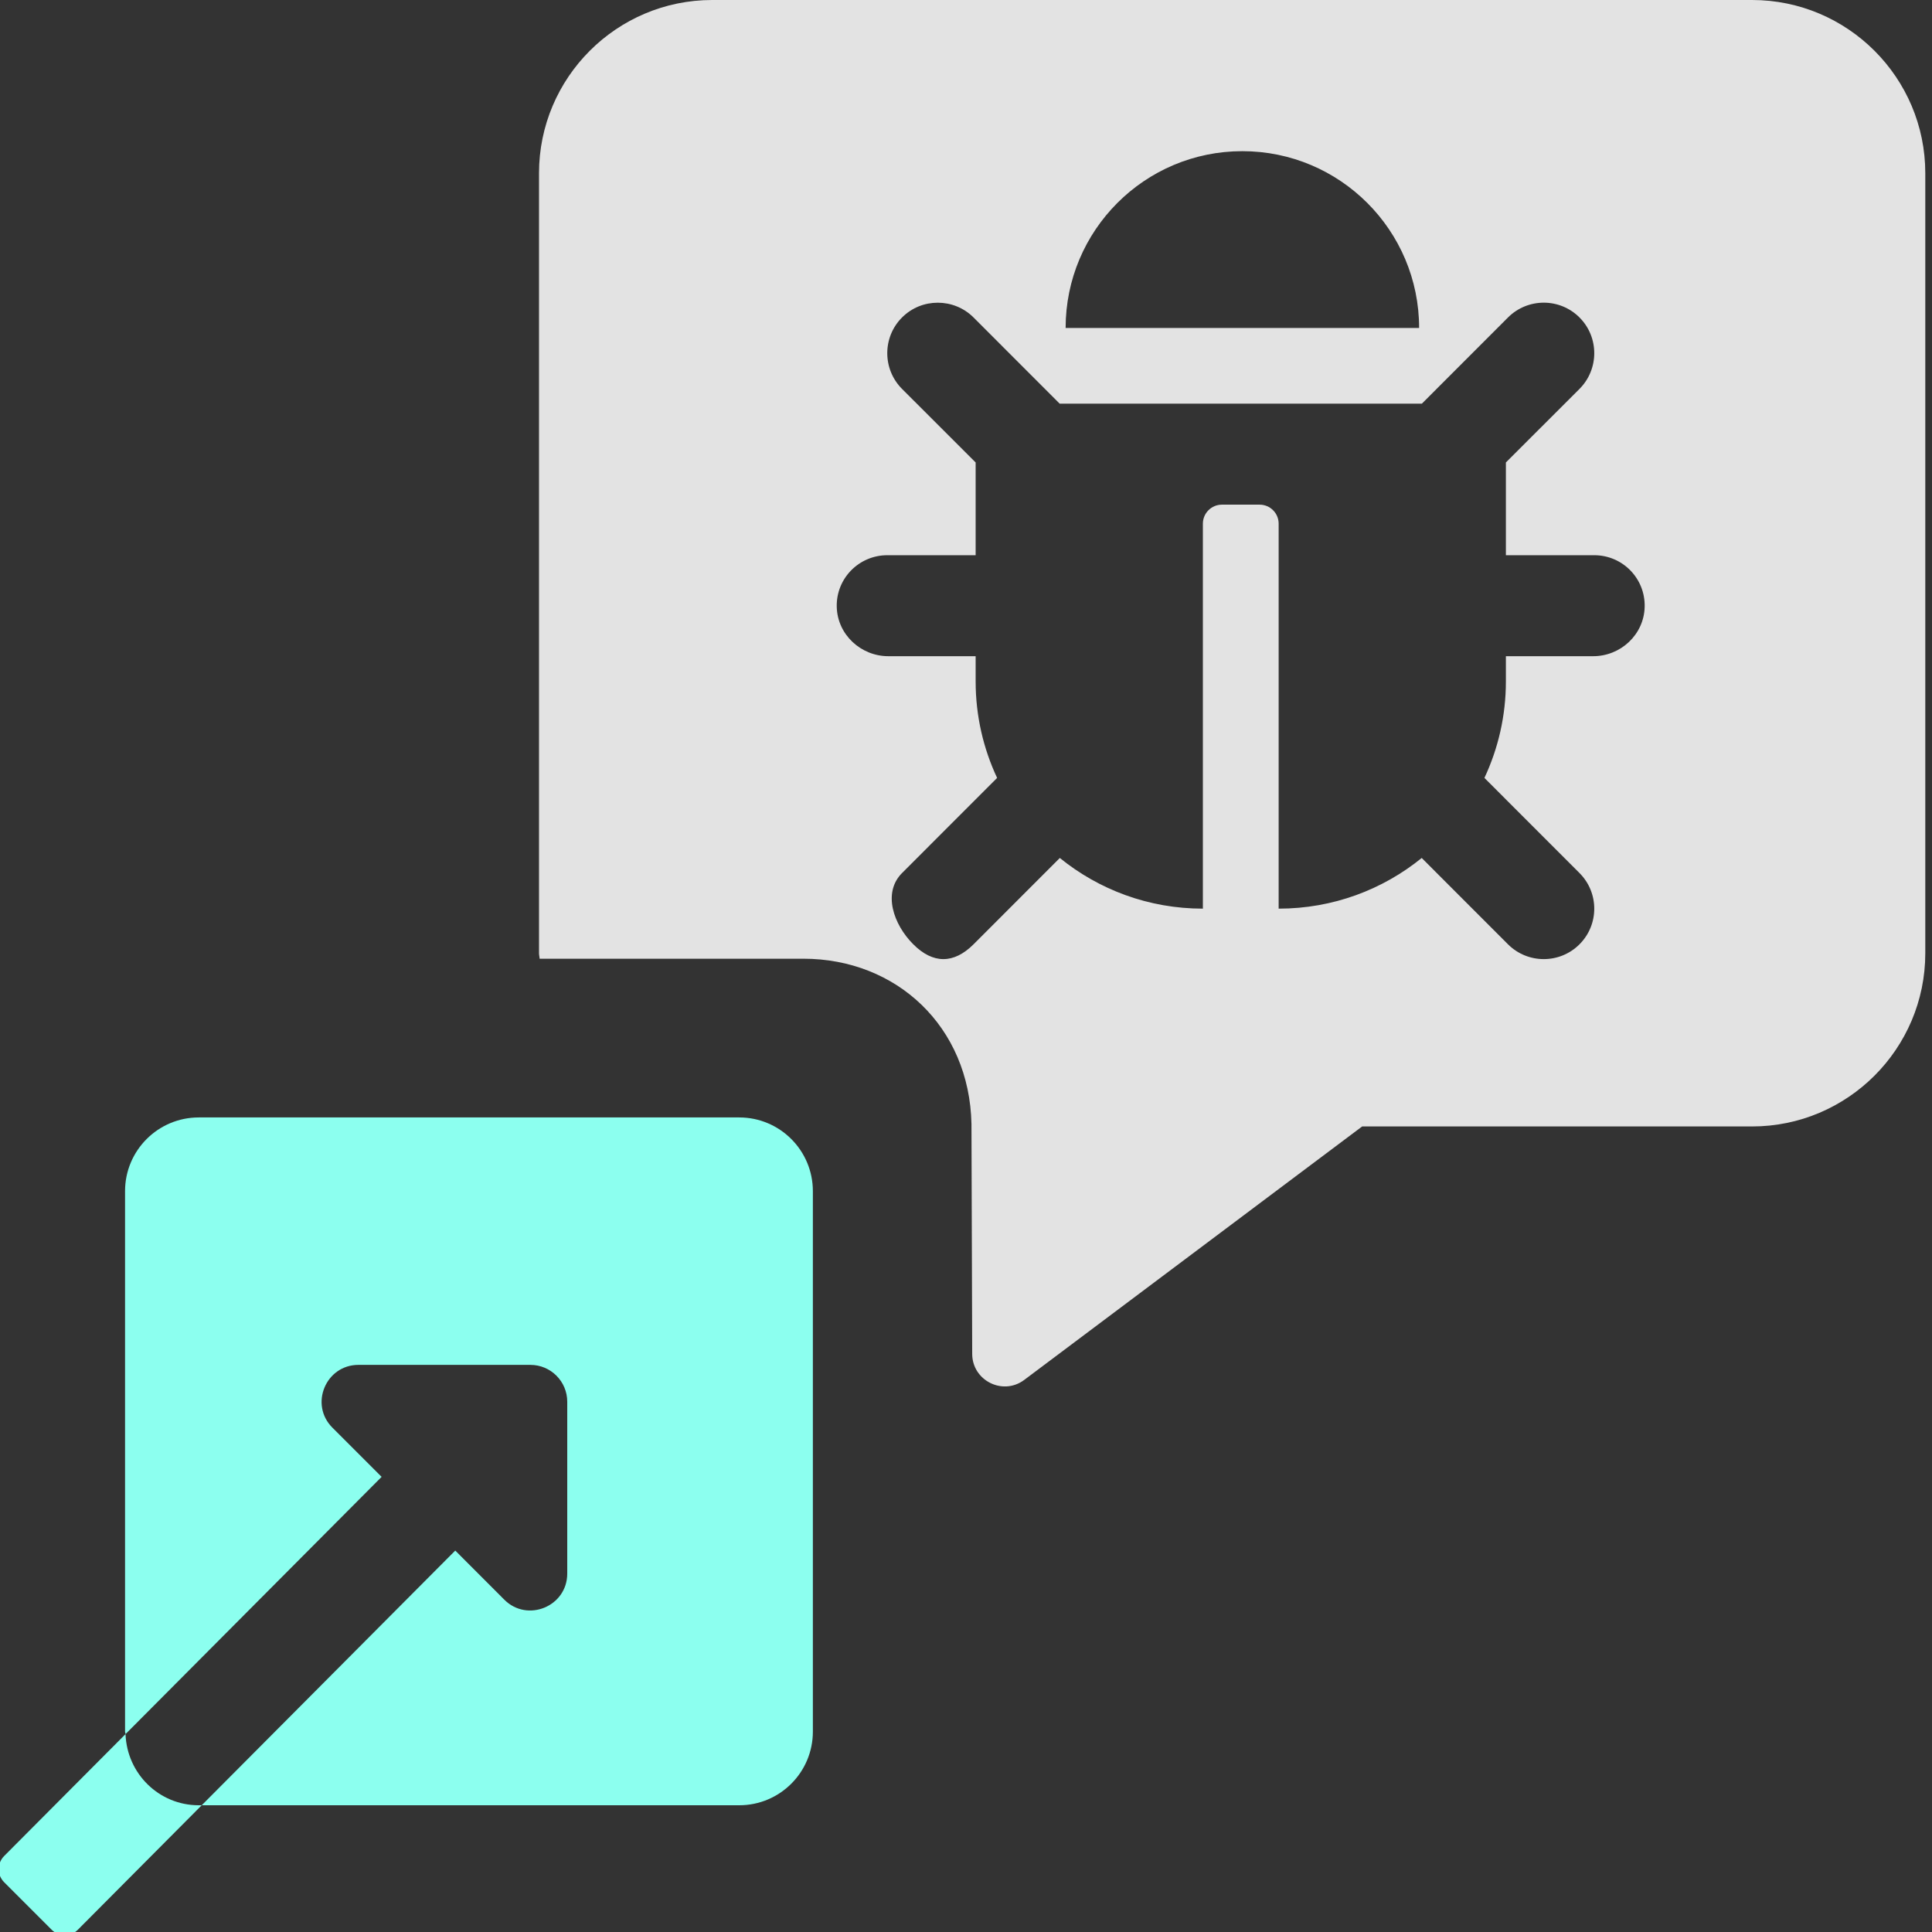 <?xml version="1.0" encoding="UTF-8" standalone="no"?>
<!-- Created with Inkscape (http://www.inkscape.org/) -->

<svg
   xmlns:dc="http://purl.org/dc/elements/1.1/"
   xmlns:cc="http://creativecommons.org/ns#"
   xmlns:rdf="http://www.w3.org/1999/02/22-rdf-syntax-ns#"
   xmlns:svg="http://www.w3.org/2000/svg"
   xmlns="http://www.w3.org/2000/svg"
   xmlns:sodipodi="http://sodipodi.sourceforge.net/DTD/sodipodi-0.dtd"
   xmlns:inkscape="http://www.inkscape.org/namespaces/inkscape"
   width="32"
   height="32"
   viewBox="0 0 8.467 8.467"
   version="1.1"
   id="svg8"
   inkscape:version="0.92.5 (2060ec1f9f, 2020-04-08)"
   sodipodi:docname="bug-report_bl.svg">
  <rect x="0" y="0" width="8.467" height="8.467" fill="#333333" stroke="none"/>
  <defs
     id="defs2">
    <style
       id="style1399">.cls-1{fill:#e3e3e3;}</style>
    <style
       id="style1399-1">.cls-1{fill:#e3e3e3;}</style>
    <style
       id="style1399-5">.cls-1{fill:#e3e3e3;}</style>
    <style
       id="style1399-8">.cls-1{fill:#e3e3e3;}</style>
    <style
       id="style1399-7">.cls-1{fill:#e3e3e3;}</style>
    <style
       id="style1399-1-5">.cls-1{fill:#e3e3e3;}</style>
    <style
       id="style1399-5-6">.cls-1{fill:#e3e3e3;}</style>
    <style
       id="style1399-8-9">.cls-1{fill:#e3e3e3;}</style>
    <style
       id="style1399-3">.cls-1{fill:#e3e3e3;}</style>
    <style
       id="style1399-1-8">.cls-1{fill:#e3e3e3;}</style>
    <style
       id="style1399-5-60">.cls-1{fill:#e3e3e3;}</style>
    <style
       id="style1399-8-4">.cls-1{fill:#e3e3e3;}</style>
    <style
       id="style1399-4">.cls-1{fill:#e3e3e3;}</style>
    <style
       id="style1399-1-3">.cls-1{fill:#e3e3e3;}</style>
    <style
       id="style1399-5-0">.cls-1{fill:#e3e3e3;}</style>
    <style
       id="style1399-8-3">.cls-1{fill:#e3e3e3;}</style>
    <style
       id="style1399-9">.cls-1{fill:#e3e3e3;}</style>
    <style
       id="style1399-1-4">.cls-1{fill:#e3e3e3;}</style>
    <style
       id="style1399-5-69">.cls-1{fill:#e3e3e3;}</style>
    <style
       id="style1399-8-2">.cls-1{fill:#e3e3e3;}</style>
    <style
       id="style1399-0">.cls-1{fill:#e3e3e3;}</style>
    <style
       id="style1399-1-2">.cls-1{fill:#e3e3e3;}</style>
    <style
       id="style1399-5-1">.cls-1{fill:#e3e3e3;}</style>
    <style
       id="style1399-8-0">.cls-1{fill:#e3e3e3;}</style>
    <style
       id="style1399-7-5">.cls-1{fill:#e3e3e3;}</style>
    <style
       id="style1399-1-5-1">.cls-1{fill:#e3e3e3;}</style>
    <style
       id="style1399-5-6-1">.cls-1{fill:#e3e3e3;}</style>
    <style
       id="style1399-8-9-0">.cls-1{fill:#e3e3e3;}</style>
  </defs>
  <sodipodi:namedview
     id="base"
     pagecolor="#ffffff"
     bordercolor="#666666"
     borderopacity="1.0"
     inkscape:pageopacity="0.0"
     inkscape:pageshadow="2"
     inkscape:zoom="11.313708"
     inkscape:cx="13.200184"
     inkscape:cy="6.4592687"
     inkscape:document-units="mm"
     inkscape:current-layer="svg8"
     showgrid="false"
     units="px"
     inkscape:window-width="1848"
     inkscape:window-height="1136"
     inkscape:window-x="0"
     inkscape:window-y="27"
     inkscape:window-maximized="1">
    <sodipodi:guide
       position="8.467,0"
       orientation="-32,0"
       id="guide854"
       inkscape:locked="false" />
    <sodipodi:guide
       position="8.467,8.467"
       orientation="0,-32"
       id="guide856"
       inkscape:locked="false" />
    <sodipodi:guide
       position="0,8.467"
       orientation="1,6.123234e-17"
       id="guide858"
       inkscape:locked="false" />
  </sodipodi:namedview>
  <path
     style="fill:#e3e3e3;fill-opacity:1;stroke-width:0.045"
     d="M 11.779 0 C 10.199 0 8.914 1.284 8.914 2.865 L 8.914 15.764 C 8.914 15.795 8.923 15.824 8.924 15.855 L 13.285 15.855 C 14.828 15.855 16.033 16.979 16.066 18.588 L 16.078 22.391 C 16.079 22.829 16.58 23.084 16.934 22.824 L 22.527 18.629 L 28.975 18.629 C 30.555 18.629 31.84 17.344 31.84 15.764 L 31.84 2.865 C 31.84 1.284 30.555 1.1842379e-15 28.975 0 L 11.779 0 z M 20.545 2.5 C 22.159 2.5 23.469 3.809 23.469 5.424 L 17.623 5.424 C 17.623 3.809 18.931 2.5 20.545 2.5 z M 15.508 5.006 C 15.722 5.006 15.937 5.087 16.1 5.25 L 17.525 6.676 L 23.514 6.676 L 24.939 5.25 C 25.266 4.924 25.795 4.924 26.121 5.25 C 26.447 5.576 26.447 6.105 26.121 6.432 L 24.904 7.648 L 24.904 9.182 L 26.365 9.182 C 26.834 9.182 27.212 9.567 27.199 10.039 C 27.187 10.494 26.803 10.852 26.348 10.852 L 24.904 10.852 L 24.904 11.27 C 24.904 11.84 24.776 12.381 24.549 12.865 L 26.121 14.438 C 26.447 14.764 26.447 15.291 26.121 15.617 C 25.795 15.943 25.266 15.943 24.939 15.617 L 23.512 14.189 C 22.866 14.713 22.043 15.027 21.146 15.027 L 21.146 8.66 C 21.146 8.487 21.005 8.346 20.832 8.346 L 20.207 8.346 C 20.034 8.346 19.893 8.487 19.893 8.66 L 19.893 15.027 C 18.996 15.027 18.173 14.713 17.527 14.189 L 16.1 15.617 C 15.773 15.943 15.43 15.943 15.104 15.617 C 14.777 15.291 14.592 14.764 14.918 14.438 L 16.49 12.865 C 16.263 12.381 16.135 11.84 16.135 11.27 L 16.135 10.852 L 14.691 10.852 C 14.236 10.852 13.85 10.494 13.838 10.039 C 13.825 9.567 14.205 9.182 14.674 9.182 L 16.135 9.182 L 16.135 7.648 L 14.918 6.432 C 14.592 6.105 14.592 5.576 14.918 5.25 C 15.081 5.087 15.294 5.006 15.508 5.006 z "
     transform="scale(0.265)"
     id="path851" />
  <path
     style="fill:#8cffef;fill-opacity:1;stroke-width:0.045"
     d="M 3.287 18.48 C 2.614 18.48 2.068 19.026 2.068 19.699 L 2.068 28.637 C 2.068 28.651 2.076 28.663 2.076 28.678 L 6.311 24.424 L 5.498 23.611 C 5.114 23.228 5.387 22.572 5.928 22.572 L 8.771 22.572 C 9.108 22.572 9.381 22.845 9.381 23.182 L 9.381 26.023 C 9.381 26.568 8.721 26.837 8.34 26.455 L 7.529 25.643 L 3.336 29.855 L 12.225 29.855 C 12.898 29.855 13.443 29.31 13.443 28.637 L 13.443 19.699 C 13.443 19.026 12.898 18.48 12.225 18.48 L 3.287 18.48 z M 3.336 29.855 L 3.287 29.855 C 2.629 29.855 2.099 29.331 2.076 28.678 L 0.068 30.695 C -0.05 30.815 -0.051 31.008 0.068 31.127 L 0.855 31.914 C 0.974 32.033 1.168 32.033 1.287 31.914 L 3.336 29.855 z "
     transform="scale(0.265)"
     id="path845" />
</svg>
